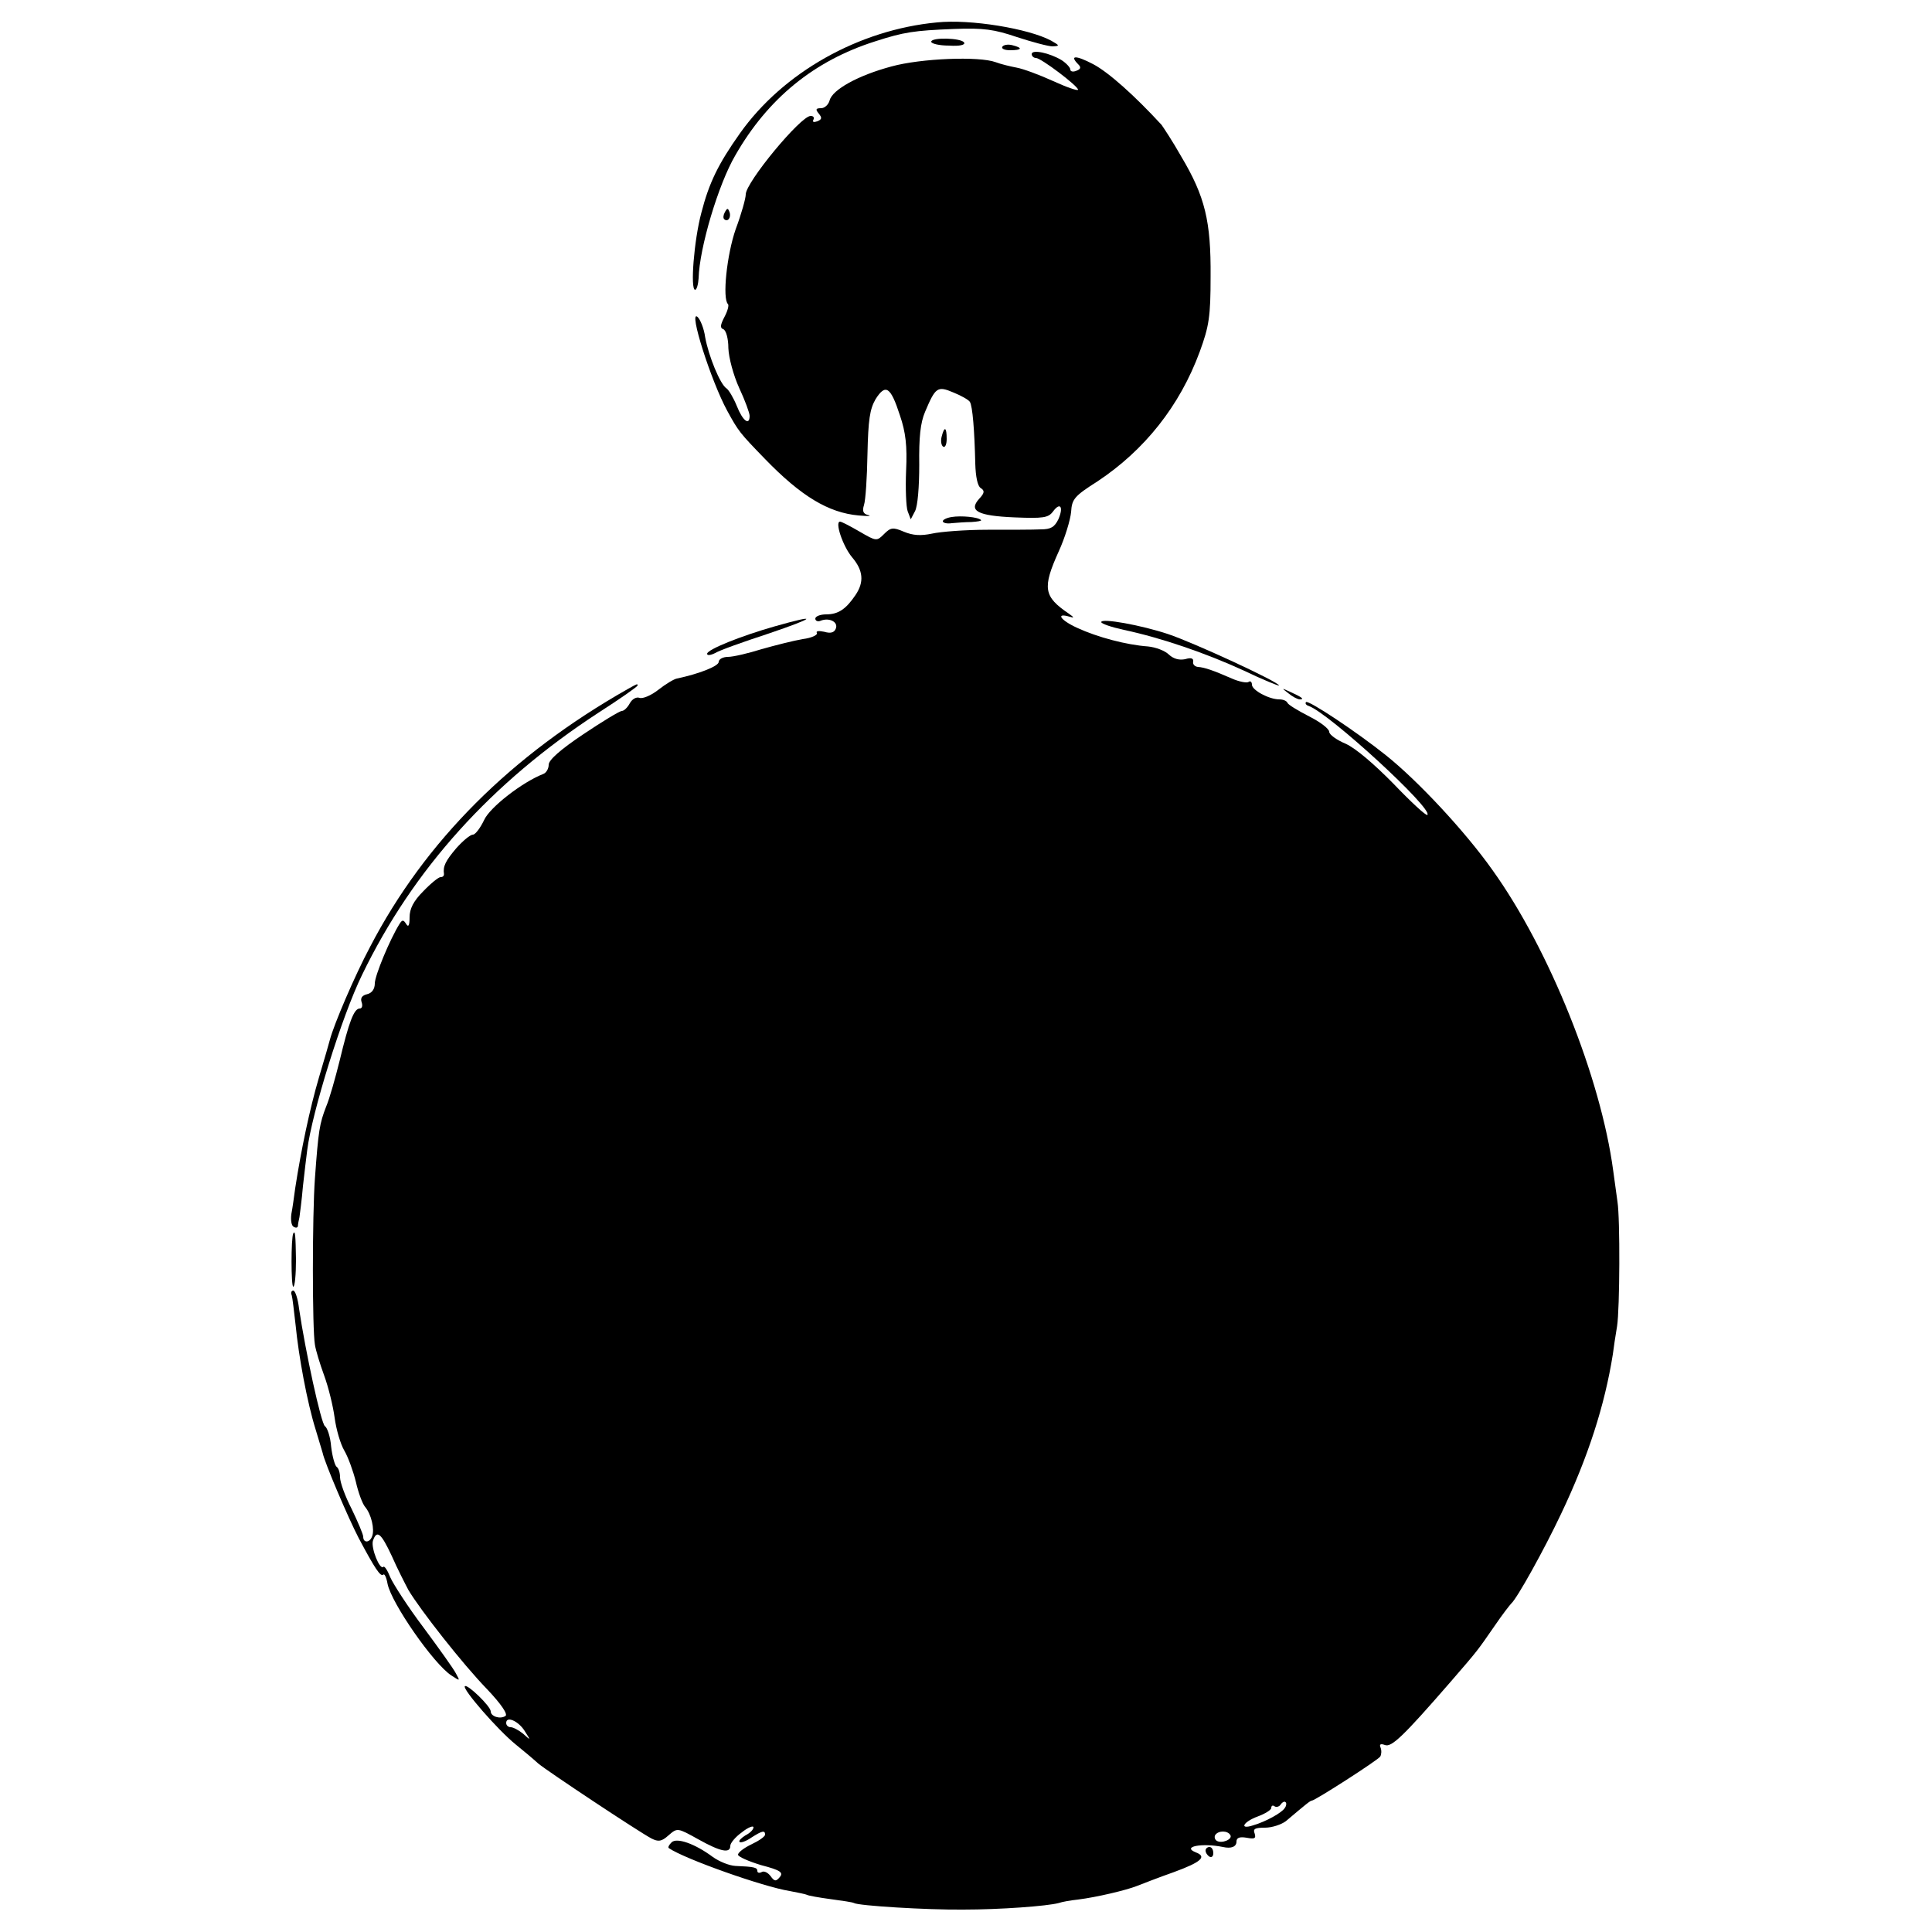 <?xml version="1.0" standalone="no"?>
<!DOCTYPE svg PUBLIC "-//W3C//DTD SVG 20010904//EN"
 "http://www.w3.org/TR/2001/REC-SVG-20010904/DTD/svg10.dtd">
<svg version="1.0" xmlns="http://www.w3.org/2000/svg"
 width="500pt" height="500pt" viewBox="0 0 500 500"
 preserveAspectRatio="xMidYMid meet">
<g transform="translate(0,500) scale(0.1,-0.1)"
fill="#000000" stroke="none">
<path d="M2425 4942 c-202 -19 -398 -129 -510 -287 -56 -79 -80 -128 -100
-206 -19 -71 -29 -199 -16 -199 4 0 8 14 9 30 2 78 51 243 95 318 84 147 204
245 362 295 74 24 101 28 203 32 78 3 105 -1 164 -21 40 -13 81 -24 92 -24 19
1 19 2 -4 15 -58 31 -209 56 -295 47z"/>
<path d="M2410 4892 c0 -5 21 -10 46 -10 28 -2 43 2 39 8 -7 12 -85 14 -85 2z"/>
<path d="M2594 4879 c-3 -5 6 -9 20 -9 31 0 34 6 6 13 -11 3 -23 1 -26 -4z"/>
<path d="M2670 4860 c0 -5 5 -10 11 -10 13 0 108 -72 109 -82 0 -4 -29 6 -64
22 -35 16 -78 32 -95 35 -16 3 -41 9 -54 14 -43 16 -194 10 -270 -11 -86 -23
-153 -60 -160 -88 -3 -11 -13 -20 -22 -20 -14 0 -15 -3 -6 -14 9 -11 8 -15 -4
-20 -9 -3 -13 -2 -10 4 3 6 0 10 -7 10 -26 0 -168 -172 -168 -203 0 -10 -11
-50 -26 -90 -23 -66 -35 -180 -20 -194 3 -3 -1 -18 -9 -33 -11 -21 -12 -29 -3
-32 7 -3 13 -24 13 -49 1 -25 13 -70 28 -103 15 -32 27 -65 27 -72 0 -27 -18
-13 -33 25 -9 22 -21 42 -27 46 -16 10 -46 83 -55 132 -3 23 -13 47 -20 53
-24 20 35 -166 77 -243 29 -53 32 -57 98 -125 93 -96 164 -139 242 -146 24 -2
35 -2 25 1 -13 3 -16 10 -11 26 4 12 8 71 9 132 2 89 6 116 21 142 26 41 39
32 63 -42 15 -44 19 -79 16 -143 -2 -46 0 -94 4 -105 l8 -21 11 21 c7 13 11
63 11 120 -1 71 3 109 15 137 27 64 32 68 74 50 20 -8 39 -19 42 -24 7 -11 12
-74 14 -160 1 -34 6 -58 14 -63 11 -7 10 -13 -4 -28 -28 -31 -4 -44 92 -48 74
-3 87 -1 99 15 19 26 28 12 14 -20 -10 -20 -19 -26 -46 -26 -18 -1 -80 -1
-137 -1 -57 0 -122 -5 -144 -10 -29 -6 -49 -5 -73 5 -28 12 -34 11 -51 -6 -19
-19 -20 -19 -63 6 -24 14 -47 26 -51 26 -14 0 7 -63 31 -92 29 -34 32 -64 9
-98 -25 -37 -45 -50 -76 -50 -15 0 -28 -5 -28 -11 0 -6 7 -9 15 -5 22 8 45 -4
38 -21 -4 -10 -13 -13 -30 -8 -14 3 -22 2 -19 -3 3 -5 -13 -13 -37 -16 -23 -4
-71 -16 -106 -26 -35 -11 -74 -20 -87 -20 -13 0 -24 -6 -24 -13 0 -11 -51 -31
-108 -43 -7 -1 -29 -14 -48 -29 -19 -15 -41 -24 -49 -21 -8 3 -19 -3 -25 -14
-6 -11 -15 -20 -21 -20 -5 0 -50 -27 -99 -60 -60 -40 -90 -67 -90 -79 0 -10
-6 -21 -14 -24 -54 -21 -138 -86 -153 -119 -10 -21 -23 -38 -29 -38 -7 0 -26
-16 -43 -35 -28 -33 -35 -47 -32 -67 0 -5 -3 -8 -9 -8 -5 0 -25 -16 -45 -37
-25 -25 -35 -45 -35 -67 0 -21 -3 -27 -9 -17 -7 11 -10 11 -17 0 -25 -40 -64
-134 -64 -154 0 -14 -7 -25 -20 -28 -13 -3 -18 -10 -14 -21 3 -9 1 -16 -5 -16
-15 0 -28 -35 -52 -135 -11 -44 -26 -98 -35 -119 -17 -44 -20 -61 -29 -186 -7
-95 -7 -391 0 -430 2 -14 13 -50 24 -80 11 -30 23 -79 27 -109 4 -30 15 -68
25 -85 10 -17 23 -53 30 -81 6 -27 17 -57 24 -65 16 -19 25 -58 18 -76 -6 -17
-23 -18 -23 -1 0 6 -14 39 -30 72 -17 33 -30 69 -30 82 0 12 -4 24 -9 27 -4 3
-11 26 -14 52 -2 26 -10 49 -16 53 -10 6 -51 196 -67 304 -3 26 -10 47 -15 47
-5 0 -7 -6 -4 -12 2 -7 6 -42 10 -77 8 -82 30 -201 52 -271 9 -30 17 -57 18
-60 5 -25 66 -168 93 -220 42 -79 57 -102 64 -95 3 3 8 -7 11 -24 10 -50 119
-207 165 -237 23 -15 23 -15 12 5 -6 12 -44 65 -84 119 -40 53 -78 112 -86
130 -7 18 -15 30 -18 27 -9 -9 -32 48 -27 67 10 30 21 21 49 -39 14 -32 34
-71 43 -88 31 -52 140 -191 203 -256 38 -40 55 -66 48 -70 -14 -9 -38 -1 -38
12 0 13 -61 72 -67 65 -7 -7 85 -113 132 -151 20 -16 46 -38 58 -49 24 -20
259 -176 293 -194 18 -9 26 -8 44 8 23 20 23 20 77 -10 59 -33 83 -37 83 -17
0 7 13 23 30 35 16 13 30 18 30 13 0 -6 -9 -15 -21 -21 -11 -7 -18 -14 -15
-17 3 -3 17 2 30 11 28 18 36 20 36 8 0 -5 -16 -16 -35 -25 -19 -9 -35 -21
-35 -27 0 -5 27 -17 60 -27 50 -13 58 -19 48 -31 -10 -12 -14 -11 -24 3 -7 9
-17 14 -23 10 -6 -3 -11 -2 -11 3 0 9 -8 11 -57 13 -16 1 -41 11 -58 23 -47
35 -94 51 -107 38 -7 -7 -10 -13 -7 -15 41 -28 244 -100 313 -111 21 -4 41 -8
45 -10 3 -2 31 -7 61 -11 30 -4 57 -8 60 -10 11 -7 188 -18 283 -17 96 0 217
9 247 17 8 3 31 7 50 9 48 6 124 24 152 35 13 5 56 22 96 36 71 26 86 40 57
51 -38 15 16 25 70 14 22 -5 35 1 35 14 0 10 8 13 26 10 21 -4 25 -2 21 11 -5
12 1 15 27 15 18 0 42 8 54 17 52 44 63 53 67 53 8 0 170 104 177 114 3 5 4
15 1 23 -4 9 0 11 11 7 17 -7 48 23 168 161 77 89 70 81 118 150 19 28 38 52
41 55 15 13 85 139 129 232 70 147 113 281 134 413 2 17 7 49 11 73 7 45 8
278 1 322 -2 14 -7 50 -11 80 -32 240 -165 573 -313 779 -70 99 -193 231 -276
297 -75 60 -200 143 -206 137 -3 -3 0 -8 7 -10 53 -19 323 -267 307 -282 -3
-3 -42 33 -87 80 -51 52 -98 92 -124 104 -24 10 -43 24 -43 31 0 8 -24 26 -52
40 -29 15 -54 30 -56 35 -2 5 -11 9 -21 9 -27 0 -71 24 -71 38 0 7 -4 11 -9 7
-5 -3 -25 1 -43 9 -48 21 -71 29 -88 30 -8 1 -14 7 -12 14 1 8 -5 11 -21 6
-16 -3 -30 1 -42 12 -10 10 -34 19 -54 21 -56 4 -131 24 -183 48 -44 20 -57
40 -20 29 13 -4 12 -2 -2 8 -65 44 -69 66 -26 161 16 35 30 81 32 102 2 33 8
41 68 79 122 81 213 195 265 336 24 66 28 90 28 195 1 142 -14 206 -76 310
-22 39 -46 75 -51 82 -69 75 -137 136 -177 157 -46 24 -62 23 -38 -1 7 -7 6
-12 -5 -16 -9 -4 -16 -2 -16 3 0 5 -10 16 -22 24 -31 19 -78 29 -78 16z
m-1312 -4340 c16 -25 16 -25 -4 -7 -11 9 -26 17 -32 17 -7 0 -12 5 -12 11 0
19 32 5 48 -21z m1967 -199 c-7 -12 -48 -35 -82 -45 -37 -12 -26 9 12 23 19 7
35 17 35 22 0 6 4 8 9 4 5 -3 13 0 16 6 4 5 9 8 12 5 3 -2 2 -10 -2 -15z
m-141 -70 c7 -11 -22 -23 -35 -15 -5 3 -7 10 -4 15 8 12 32 12 39 0z"/>
<path d="M1876 4451 c-4 -7 -5 -15 -2 -18 9 -9 19 4 14 18 -4 11 -6 11 -12 0z"/>
<path d="M2437 3870 c-3 -11 -1 -23 4 -26 5 -3 9 6 9 20 0 31 -6 34 -13 6z"/>
<path d="M2463 3662 c-13 -2 -23 -7 -23 -11 0 -4 10 -7 23 -5 12 1 35 3 51 3
16 1 27 3 25 5 -7 8 -52 12 -76 8z"/>
<path d="M2005 3379 c-88 -25 -175 -60 -175 -71 0 -5 9 -4 21 2 11 7 73 29
137 50 124 42 133 52 17 19z"/>
<path d="M2850 3390 c0 -4 26 -13 58 -20 99 -21 214 -61 310 -105 50 -24 92
-41 92 -39 0 9 -221 111 -287 133 -69 23 -173 42 -173 31z"/>
<path d="M1625 3217 c-302 -171 -525 -394 -667 -667 -41 -77 -94 -202 -104
-240 -2 -8 -15 -53 -29 -100 -23 -78 -46 -187 -61 -285 -3 -22 -7 -52 -10 -67
-2 -15 0 -30 6 -33 5 -3 10 -3 11 2 0 4 2 15 4 23 1 8 6 44 9 80 4 36 9 78 11
93 12 97 90 348 142 454 132 273 335 498 611 678 56 36 102 68 102 71 0 5 0 5
-25 -9z"/>
<path d="M3334 3206 c11 -9 24 -16 30 -16 12 0 7 5 -24 19 -24 11 -24 11 -6
-3z"/>
<path d="M759 1808 c-6 -11 -6 -138 0 -138 4 0 7 31 7 70 -1 62 -2 77 -7 68z"/>
<path d="M3120 211 c0 -6 5 -13 10 -16 6 -3 10 1 10 9 0 9 -4 16 -10 16 -5 0
-10 -4 -10 -9z"/>
</g>
</svg>
